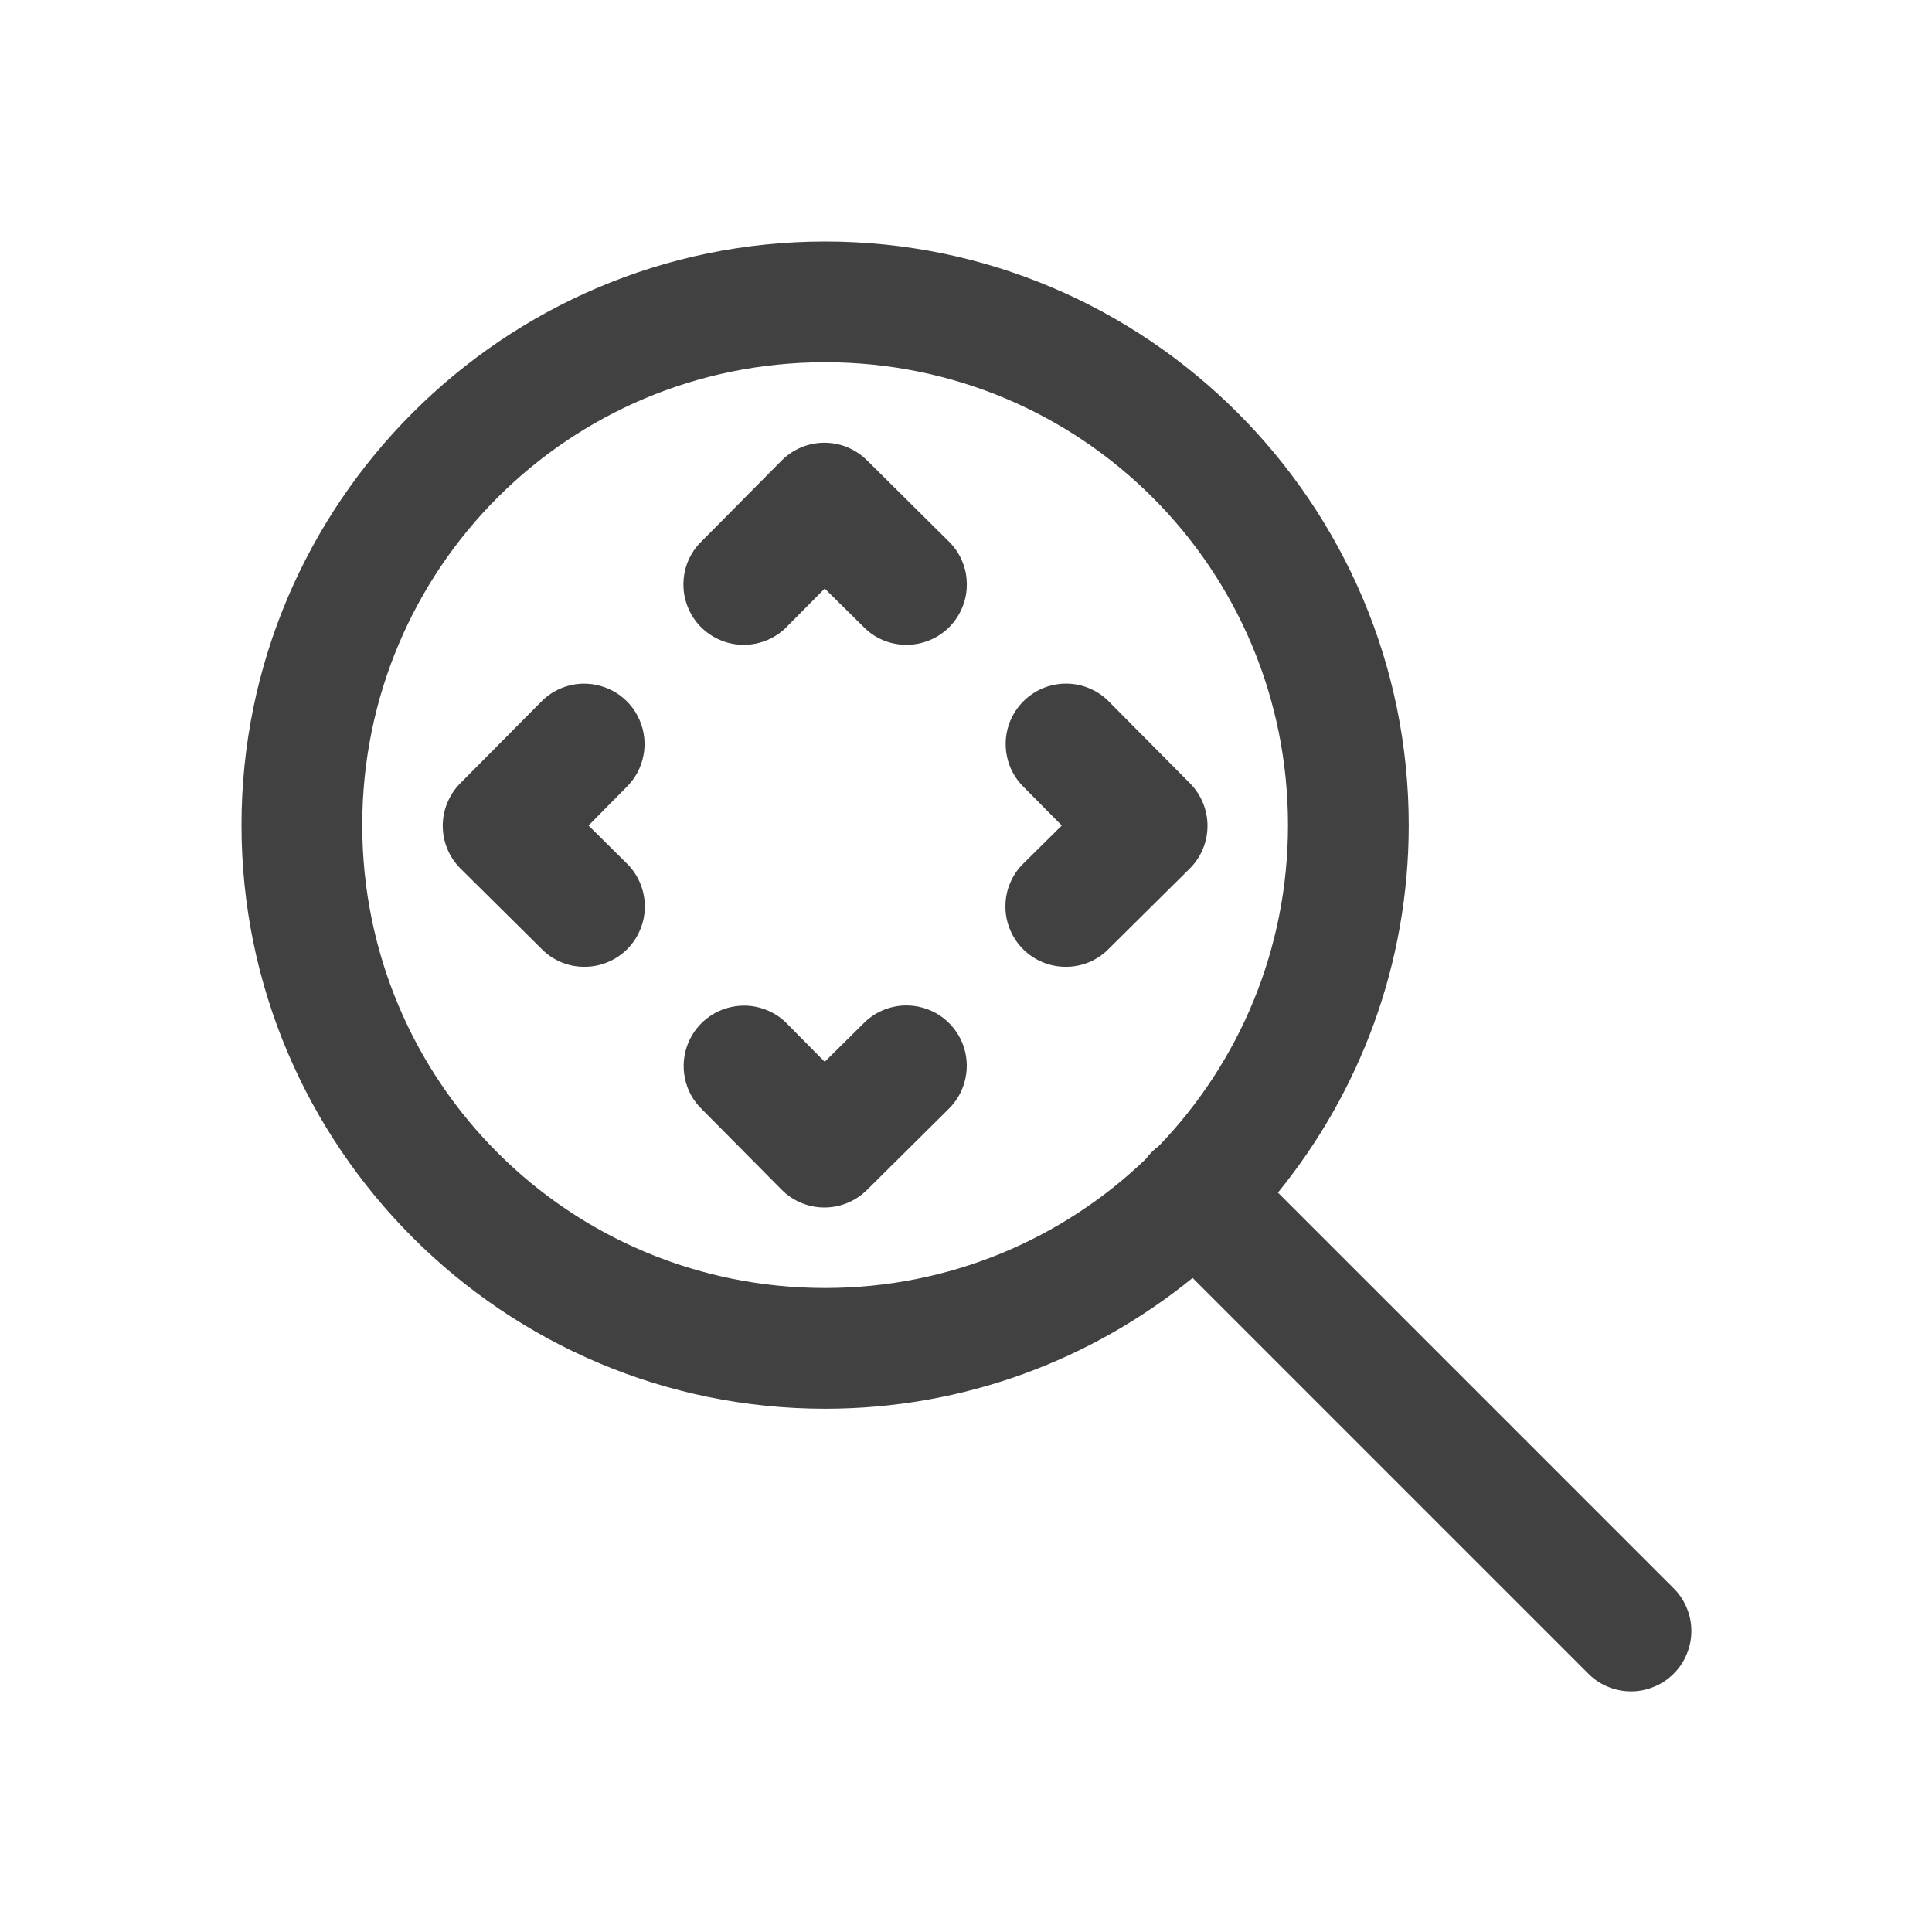 <svg width="24" height="24" viewBox="0 0 24 24" fill="none" xmlns="http://www.w3.org/2000/svg">
<path d="M10.25 3C6.255 3 3 6.255 3 10.25C3 14.245 6.255 17.5 10.25 17.5C11.978 17.5 13.567 16.89 14.815 15.875L19.72 20.78C19.789 20.852 19.872 20.91 19.963 20.949C20.055 20.989 20.153 21.01 20.253 21.011C20.353 21.012 20.452 20.993 20.544 20.955C20.637 20.918 20.721 20.862 20.791 20.791C20.862 20.721 20.918 20.637 20.955 20.544C20.993 20.452 21.012 20.353 21.011 20.253C21.01 20.153 20.989 20.055 20.949 19.963C20.91 19.872 20.852 19.789 20.78 19.72L15.875 14.815C16.89 13.567 17.5 11.978 17.5 10.25C17.5 6.255 14.245 3 10.25 3ZM10.25 4.5C13.434 4.5 16 7.065 16 10.25C16 11.801 15.388 13.203 14.396 14.235C14.334 14.28 14.28 14.334 14.235 14.396C13.203 15.388 11.801 16 10.25 16C7.065 16 4.5 13.434 4.5 10.25C4.5 7.065 7.065 4.5 10.25 4.5ZM10.226 5.5C10.031 5.504 9.845 5.584 9.708 5.723L8.717 6.723C8.645 6.792 8.588 6.875 8.549 6.967C8.51 7.059 8.49 7.157 8.49 7.257C8.489 7.357 8.509 7.456 8.547 7.548C8.585 7.64 8.641 7.724 8.712 7.794C8.783 7.864 8.867 7.919 8.96 7.956C9.052 7.994 9.151 8.012 9.251 8.01C9.351 8.009 9.449 7.987 9.541 7.947C9.632 7.907 9.714 7.85 9.783 7.777L10.245 7.311L10.723 7.783C10.792 7.855 10.875 7.912 10.967 7.951C11.059 7.99 11.158 8.01 11.257 8.01C11.357 8.011 11.456 7.991 11.548 7.953C11.64 7.915 11.724 7.859 11.794 7.788C11.864 7.717 11.919 7.633 11.956 7.54C11.994 7.448 12.012 7.349 12.01 7.249C12.009 7.149 11.988 7.051 11.947 6.959C11.908 6.868 11.85 6.786 11.777 6.717L10.769 5.717C10.697 5.646 10.612 5.591 10.519 5.553C10.426 5.516 10.326 5.498 10.226 5.5ZM13.246 8.492C13.097 8.491 12.951 8.535 12.827 8.618C12.702 8.701 12.606 8.819 12.549 8.957C12.492 9.095 12.478 9.246 12.508 9.393C12.537 9.539 12.61 9.673 12.717 9.777L13.19 10.255L12.723 10.717C12.65 10.786 12.592 10.868 12.553 10.959C12.512 11.051 12.491 11.149 12.49 11.249C12.488 11.349 12.506 11.448 12.544 11.54C12.581 11.633 12.636 11.717 12.706 11.788C12.776 11.859 12.86 11.915 12.952 11.953C13.044 11.991 13.143 12.011 13.243 12.01C13.342 12.01 13.441 11.99 13.533 11.951C13.625 11.912 13.708 11.855 13.777 11.783L14.777 10.792C14.919 10.652 14.999 10.462 15 10.263C15.001 10.064 14.923 9.873 14.783 9.731L13.783 8.723C13.714 8.65 13.63 8.593 13.538 8.553C13.446 8.513 13.347 8.493 13.246 8.492ZM7.231 8.493C7.037 8.5 6.852 8.582 6.717 8.723L5.717 9.731C5.577 9.873 5.499 10.064 5.5 10.263C5.501 10.462 5.581 10.652 5.723 10.792L6.723 11.783C6.792 11.855 6.875 11.912 6.967 11.951C7.059 11.99 7.157 12.01 7.257 12.01C7.357 12.011 7.456 11.991 7.548 11.953C7.64 11.915 7.724 11.859 7.794 11.788C7.864 11.717 7.919 11.633 7.956 11.54C7.994 11.448 8.012 11.349 8.01 11.249C8.009 11.149 7.987 11.051 7.947 10.959C7.907 10.868 7.85 10.786 7.777 10.717L7.311 10.255L7.783 9.777C7.891 9.671 7.964 9.535 7.993 9.387C8.022 9.239 8.006 9.085 7.946 8.947C7.887 8.808 7.786 8.69 7.659 8.609C7.531 8.529 7.382 8.488 7.231 8.493ZM11.246 12.49C11.049 12.494 10.861 12.575 10.723 12.717L10.245 13.19L9.783 12.723C9.714 12.65 9.63 12.592 9.538 12.553C9.446 12.513 9.346 12.493 9.246 12.492C9.097 12.492 8.951 12.535 8.827 12.618C8.702 12.701 8.606 12.819 8.549 12.957C8.492 13.095 8.478 13.246 8.508 13.393C8.537 13.539 8.61 13.673 8.717 13.777L9.708 14.777C9.848 14.919 10.038 14.999 10.237 15C10.436 15.001 10.627 14.923 10.769 14.783L11.777 13.783C11.887 13.679 11.962 13.544 11.993 13.396C12.025 13.249 12.011 13.095 11.954 12.955C11.896 12.815 11.798 12.696 11.672 12.613C11.546 12.53 11.397 12.488 11.246 12.49Z" fill="#414141"/>
</svg>
